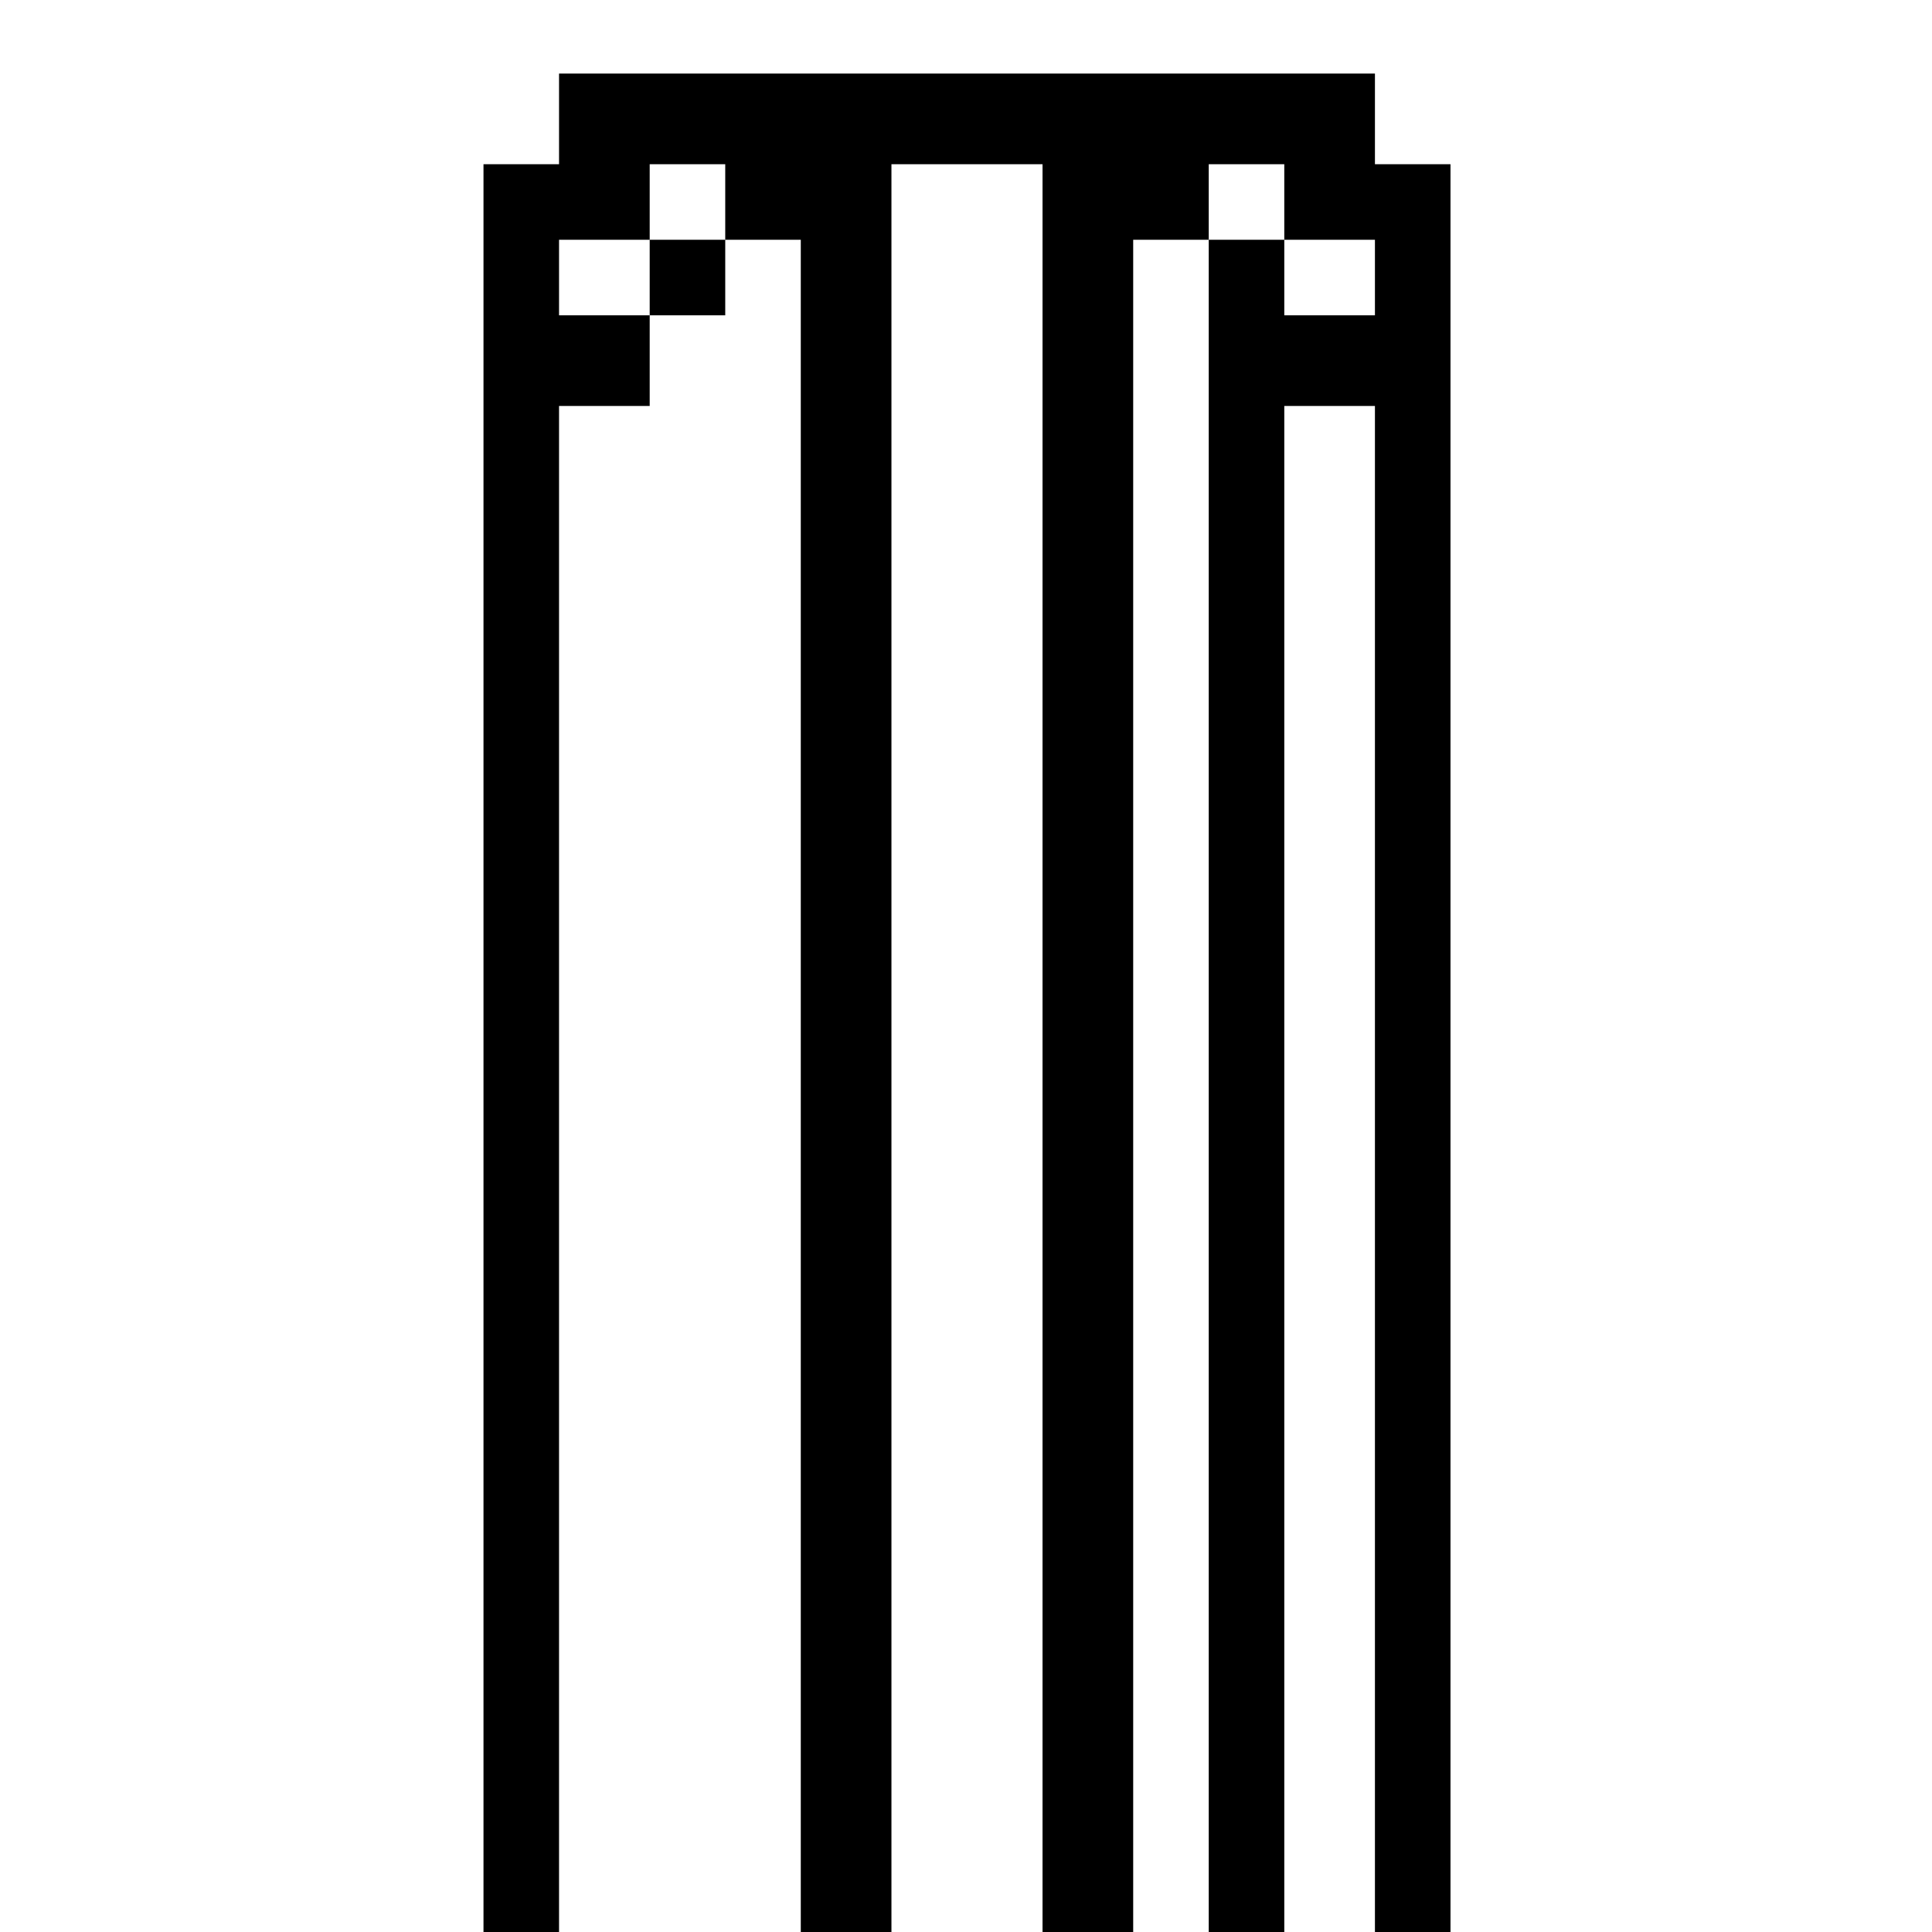 <?xml version="1.0" standalone="no"?>
<!DOCTYPE svg PUBLIC "-//W3C//DTD SVG 20010904//EN"
 "http://www.w3.org/TR/2001/REC-SVG-20010904/DTD/svg10.dtd">
<svg version="1.0" xmlns="http://www.w3.org/2000/svg"
 width="468pt" height="468pt" viewBox="0 0 468 468"
 preserveAspectRatio="xMidYMid meet">
<g transform="translate(0,468) scale(0.366,-0.366)"
fill="#000000" stroke="none">
<path d="M370 1200 l0 -30 -25 0 -25 0 0 -585 0 -585 25 0 25 0 0 505 0 505
30 0 30 0 0 30 0 30 25 0 25 0 0 25 0 25 25 0 25 0 0 -560 0 -560 30 0 30 0 0
585 0 585 50 0 50 0 0 -585 0 -585 30 0 30 0 0 560 0 560 25 0 25 0 0 -560 0
-560 25 0 25 0 0 505 0 505 30 0 30 0 0 -505 0 -505 25 0 25 0 0 585 0 585
-25 0 -25 0 0 30 0 30 -270 0 -270 0 0 -30z m110 -55 l0 -25 -25 0 -25 0 0
-25 0 -25 -30 0 -30 0 0 25 0 25 30 0 30 0 0 25 0 25 25 0 25 0 0 -25z m370 0
l0 -25 30 0 30 0 0 -25 0 -25 -30 0 -30 0 0 25 0 25 -25 0 -25 0 0 25 0 25 25
0 25 0 0 -25z"/>
</g>
</svg>
